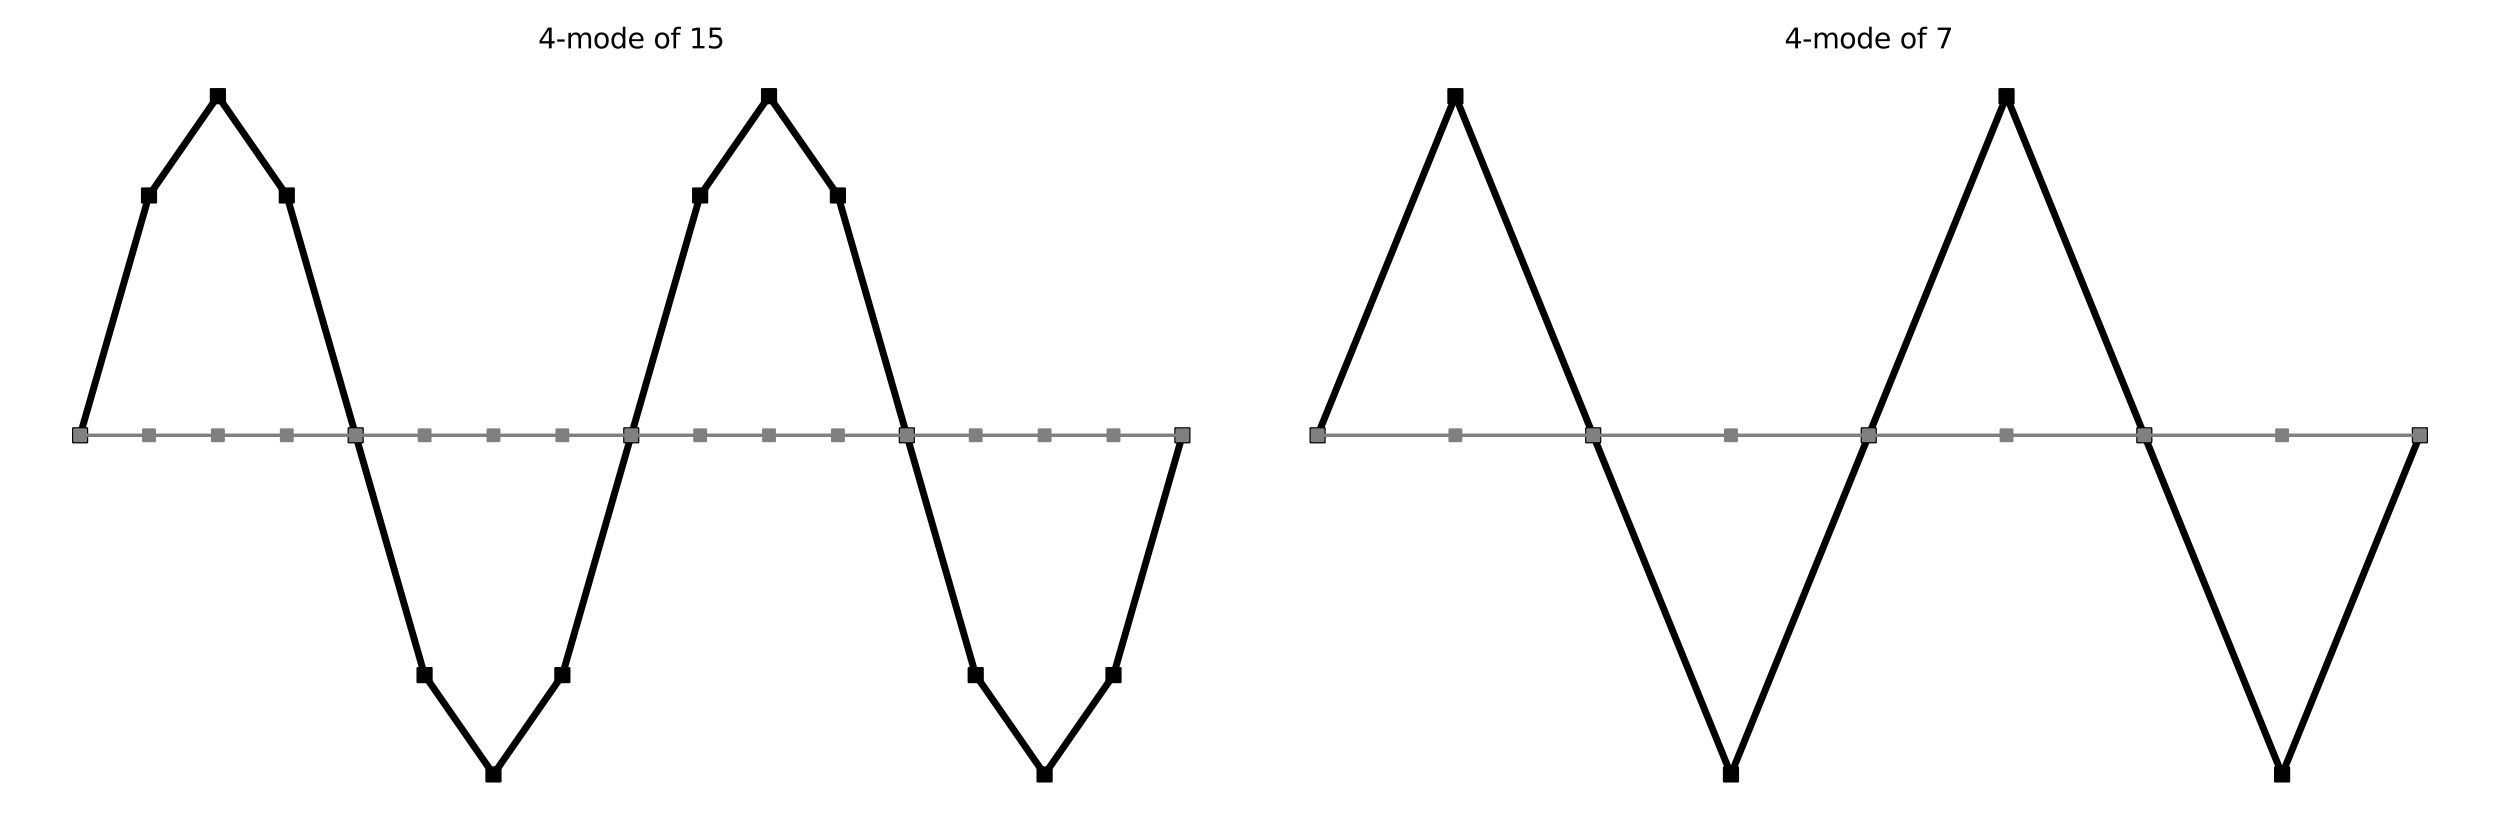<?xml version="1.0" encoding="utf-8" standalone="no"?>
<!DOCTYPE svg PUBLIC "-//W3C//DTD SVG 1.1//EN"
  "http://www.w3.org/Graphics/SVG/1.1/DTD/svg11.dtd">
<svg xmlns:xlink="http://www.w3.org/1999/xlink" width="1080pt" height="360pt" viewBox="0 0 1080 360" xmlns="http://www.w3.org/2000/svg" version="1.1">
 <defs>
  <style type="text/css">*{stroke-linejoin: round; stroke-linecap: butt}</style>
 </defs>
 <g id="figure_1">
  <g id="patch_1">
   <path d="M 0 360 
L 1080 360 
L 1080 0 
L 0 0 
z
" style="fill: #ffffff"/>
  </g>
  <g id="axes_1">
   <g id="line2d_1">
    <path d="M 34.609 188.04 
L 64.37 84.442 
L 94.132 41.531 
L 123.893 84.442 
L 153.655 188.04 
L 183.416 291.638 
L 213.177 334.549 
L 242.939 291.638 
L 272.7 188.04 
L 302.461 84.442 
L 332.223 41.531 
L 361.984 84.442 
L 391.745 188.04 
L 421.507 291.638 
L 451.268 334.549 
L 481.03 291.638 
L 510.791 188.04 
" style="fill: none; stroke: #000000; stroke-width: 3; stroke-linecap: square"/>
    <defs>
     <path id="mf6d7060f30" d="M -3 3 
L 3 3 
L 3 -3 
L -3 -3 
z
" style="stroke: #000000; stroke-linejoin: miter"/>
    </defs>
    <g>
     <use xlink:href="#mf6d7060f30" x="34.609" y="188.04" style="stroke: #000000; stroke-linejoin: miter"/>
     <use xlink:href="#mf6d7060f30" x="64.37" y="84.442" style="stroke: #000000; stroke-linejoin: miter"/>
     <use xlink:href="#mf6d7060f30" x="94.132" y="41.531" style="stroke: #000000; stroke-linejoin: miter"/>
     <use xlink:href="#mf6d7060f30" x="123.893" y="84.442" style="stroke: #000000; stroke-linejoin: miter"/>
     <use xlink:href="#mf6d7060f30" x="153.655" y="188.04" style="stroke: #000000; stroke-linejoin: miter"/>
     <use xlink:href="#mf6d7060f30" x="183.416" y="291.638" style="stroke: #000000; stroke-linejoin: miter"/>
     <use xlink:href="#mf6d7060f30" x="213.177" y="334.549" style="stroke: #000000; stroke-linejoin: miter"/>
     <use xlink:href="#mf6d7060f30" x="242.939" y="291.638" style="stroke: #000000; stroke-linejoin: miter"/>
     <use xlink:href="#mf6d7060f30" x="272.7" y="188.04" style="stroke: #000000; stroke-linejoin: miter"/>
     <use xlink:href="#mf6d7060f30" x="302.461" y="84.442" style="stroke: #000000; stroke-linejoin: miter"/>
     <use xlink:href="#mf6d7060f30" x="332.223" y="41.531" style="stroke: #000000; stroke-linejoin: miter"/>
     <use xlink:href="#mf6d7060f30" x="361.984" y="84.442" style="stroke: #000000; stroke-linejoin: miter"/>
     <use xlink:href="#mf6d7060f30" x="391.745" y="188.04" style="stroke: #000000; stroke-linejoin: miter"/>
     <use xlink:href="#mf6d7060f30" x="421.507" y="291.638" style="stroke: #000000; stroke-linejoin: miter"/>
     <use xlink:href="#mf6d7060f30" x="451.268" y="334.549" style="stroke: #000000; stroke-linejoin: miter"/>
     <use xlink:href="#mf6d7060f30" x="481.03" y="291.638" style="stroke: #000000; stroke-linejoin: miter"/>
     <use xlink:href="#mf6d7060f30" x="510.791" y="188.04" style="stroke: #000000; stroke-linejoin: miter"/>
    </g>
   </g>
   <g id="line2d_2">
    <path d="M 34.609 188.04 
L 64.37 188.04 
L 94.132 188.04 
L 123.893 188.04 
L 153.655 188.04 
L 183.416 188.04 
L 213.177 188.04 
L 242.939 188.04 
L 272.7 188.04 
L 302.461 188.04 
L 332.223 188.04 
L 361.984 188.04 
L 391.745 188.04 
L 421.507 188.04 
L 451.268 188.04 
L 481.03 188.04 
L 510.791 188.04 
" clip-path="url(#p5080871381)" style="fill: none; stroke: #808080; stroke-width: 1.5; stroke-linecap: square"/>
    <defs>
     <path id="mf423a2617e" d="M -2.5 2.5 
L 2.5 2.5 
L 2.5 -2.5 
L -2.5 -2.5 
z
" style="stroke: #808080; stroke-linejoin: miter"/>
    </defs>
    <g clip-path="url(#p5080871381)">
     <use xlink:href="#mf423a2617e" x="34.609" y="188.04" style="fill: #808080; stroke: #808080; stroke-linejoin: miter"/>
     <use xlink:href="#mf423a2617e" x="64.37" y="188.04" style="fill: #808080; stroke: #808080; stroke-linejoin: miter"/>
     <use xlink:href="#mf423a2617e" x="94.132" y="188.04" style="fill: #808080; stroke: #808080; stroke-linejoin: miter"/>
     <use xlink:href="#mf423a2617e" x="123.893" y="188.04" style="fill: #808080; stroke: #808080; stroke-linejoin: miter"/>
     <use xlink:href="#mf423a2617e" x="153.655" y="188.04" style="fill: #808080; stroke: #808080; stroke-linejoin: miter"/>
     <use xlink:href="#mf423a2617e" x="183.416" y="188.04" style="fill: #808080; stroke: #808080; stroke-linejoin: miter"/>
     <use xlink:href="#mf423a2617e" x="213.177" y="188.04" style="fill: #808080; stroke: #808080; stroke-linejoin: miter"/>
     <use xlink:href="#mf423a2617e" x="242.939" y="188.04" style="fill: #808080; stroke: #808080; stroke-linejoin: miter"/>
     <use xlink:href="#mf423a2617e" x="272.7" y="188.04" style="fill: #808080; stroke: #808080; stroke-linejoin: miter"/>
     <use xlink:href="#mf423a2617e" x="302.461" y="188.04" style="fill: #808080; stroke: #808080; stroke-linejoin: miter"/>
     <use xlink:href="#mf423a2617e" x="332.223" y="188.04" style="fill: #808080; stroke: #808080; stroke-linejoin: miter"/>
     <use xlink:href="#mf423a2617e" x="361.984" y="188.04" style="fill: #808080; stroke: #808080; stroke-linejoin: miter"/>
     <use xlink:href="#mf423a2617e" x="391.745" y="188.04" style="fill: #808080; stroke: #808080; stroke-linejoin: miter"/>
     <use xlink:href="#mf423a2617e" x="421.507" y="188.04" style="fill: #808080; stroke: #808080; stroke-linejoin: miter"/>
     <use xlink:href="#mf423a2617e" x="451.268" y="188.04" style="fill: #808080; stroke: #808080; stroke-linejoin: miter"/>
     <use xlink:href="#mf423a2617e" x="481.03" y="188.04" style="fill: #808080; stroke: #808080; stroke-linejoin: miter"/>
     <use xlink:href="#mf423a2617e" x="510.791" y="188.04" style="fill: #808080; stroke: #808080; stroke-linejoin: miter"/>
    </g>
   </g>
   <g id="text_1">
    <!-- 4-mode of 15 -->
    <g transform="translate(232.469 20.88) scale(0.12 -0.12)">
     <defs>
      <path id="DejaVuSans-34" d="M 2419 4116 
L 825 1625 
L 2419 1625 
L 2419 4116 
z
M 2253 4666 
L 3047 4666 
L 3047 1625 
L 3713 1625 
L 3713 1100 
L 3047 1100 
L 3047 0 
L 2419 0 
L 2419 1100 
L 313 1100 
L 313 1709 
L 2253 4666 
z
" transform="scale(0.016)"/>
      <path id="DejaVuSans-2d" d="M 313 2009 
L 1997 2009 
L 1997 1497 
L 313 1497 
L 313 2009 
z
" transform="scale(0.016)"/>
      <path id="DejaVuSans-6d" d="M 3328 2828 
Q 3544 3216 3844 3400 
Q 4144 3584 4550 3584 
Q 5097 3584 5394 3201 
Q 5691 2819 5691 2113 
L 5691 0 
L 5113 0 
L 5113 2094 
Q 5113 2597 4934 2840 
Q 4756 3084 4391 3084 
Q 3944 3084 3684 2787 
Q 3425 2491 3425 1978 
L 3425 0 
L 2847 0 
L 2847 2094 
Q 2847 2600 2669 2842 
Q 2491 3084 2119 3084 
Q 1678 3084 1418 2786 
Q 1159 2488 1159 1978 
L 1159 0 
L 581 0 
L 581 3500 
L 1159 3500 
L 1159 2956 
Q 1356 3278 1631 3431 
Q 1906 3584 2284 3584 
Q 2666 3584 2933 3390 
Q 3200 3197 3328 2828 
z
" transform="scale(0.016)"/>
      <path id="DejaVuSans-6f" d="M 1959 3097 
Q 1497 3097 1228 2736 
Q 959 2375 959 1747 
Q 959 1119 1226 758 
Q 1494 397 1959 397 
Q 2419 397 2687 759 
Q 2956 1122 2956 1747 
Q 2956 2369 2687 2733 
Q 2419 3097 1959 3097 
z
M 1959 3584 
Q 2709 3584 3137 3096 
Q 3566 2609 3566 1747 
Q 3566 888 3137 398 
Q 2709 -91 1959 -91 
Q 1206 -91 779 398 
Q 353 888 353 1747 
Q 353 2609 779 3096 
Q 1206 3584 1959 3584 
z
" transform="scale(0.016)"/>
      <path id="DejaVuSans-64" d="M 2906 2969 
L 2906 4863 
L 3481 4863 
L 3481 0 
L 2906 0 
L 2906 525 
Q 2725 213 2448 61 
Q 2172 -91 1784 -91 
Q 1150 -91 751 415 
Q 353 922 353 1747 
Q 353 2572 751 3078 
Q 1150 3584 1784 3584 
Q 2172 3584 2448 3432 
Q 2725 3281 2906 2969 
z
M 947 1747 
Q 947 1113 1208 752 
Q 1469 391 1925 391 
Q 2381 391 2643 752 
Q 2906 1113 2906 1747 
Q 2906 2381 2643 2742 
Q 2381 3103 1925 3103 
Q 1469 3103 1208 2742 
Q 947 2381 947 1747 
z
" transform="scale(0.016)"/>
      <path id="DejaVuSans-65" d="M 3597 1894 
L 3597 1613 
L 953 1613 
Q 991 1019 1311 708 
Q 1631 397 2203 397 
Q 2534 397 2845 478 
Q 3156 559 3463 722 
L 3463 178 
Q 3153 47 2828 -22 
Q 2503 -91 2169 -91 
Q 1331 -91 842 396 
Q 353 884 353 1716 
Q 353 2575 817 3079 
Q 1281 3584 2069 3584 
Q 2775 3584 3186 3129 
Q 3597 2675 3597 1894 
z
M 3022 2063 
Q 3016 2534 2758 2815 
Q 2500 3097 2075 3097 
Q 1594 3097 1305 2825 
Q 1016 2553 972 2059 
L 3022 2063 
z
" transform="scale(0.016)"/>
      <path id="DejaVuSans-20" transform="scale(0.016)"/>
      <path id="DejaVuSans-66" d="M 2375 4863 
L 2375 4384 
L 1825 4384 
Q 1516 4384 1395 4259 
Q 1275 4134 1275 3809 
L 1275 3500 
L 2222 3500 
L 2222 3053 
L 1275 3053 
L 1275 0 
L 697 0 
L 697 3053 
L 147 3053 
L 147 3500 
L 697 3500 
L 697 3744 
Q 697 4328 969 4595 
Q 1241 4863 1831 4863 
L 2375 4863 
z
" transform="scale(0.016)"/>
      <path id="DejaVuSans-31" d="M 794 531 
L 1825 531 
L 1825 4091 
L 703 3866 
L 703 4441 
L 1819 4666 
L 2450 4666 
L 2450 531 
L 3481 531 
L 3481 0 
L 794 0 
L 794 531 
z
" transform="scale(0.016)"/>
      <path id="DejaVuSans-35" d="M 691 4666 
L 3169 4666 
L 3169 4134 
L 1269 4134 
L 1269 2991 
Q 1406 3038 1543 3061 
Q 1681 3084 1819 3084 
Q 2600 3084 3056 2656 
Q 3513 2228 3513 1497 
Q 3513 744 3044 326 
Q 2575 -91 1722 -91 
Q 1428 -91 1123 -41 
Q 819 9 494 109 
L 494 744 
Q 775 591 1075 516 
Q 1375 441 1709 441 
Q 2250 441 2565 725 
Q 2881 1009 2881 1497 
Q 2881 1984 2565 2268 
Q 2250 2553 1709 2553 
Q 1456 2553 1204 2497 
Q 953 2441 691 2322 
L 691 4666 
z
" transform="scale(0.016)"/>
     </defs>
     <use xlink:href="#DejaVuSans-34"/>
     <use xlink:href="#DejaVuSans-2d" transform="translate(63.623 0)"/>
     <use xlink:href="#DejaVuSans-6d" transform="translate(99.707 0)"/>
     <use xlink:href="#DejaVuSans-6f" transform="translate(197.119 0)"/>
     <use xlink:href="#DejaVuSans-64" transform="translate(258.301 0)"/>
     <use xlink:href="#DejaVuSans-65" transform="translate(321.777 0)"/>
     <use xlink:href="#DejaVuSans-20" transform="translate(383.301 0)"/>
     <use xlink:href="#DejaVuSans-6f" transform="translate(415.088 0)"/>
     <use xlink:href="#DejaVuSans-66" transform="translate(476.27 0)"/>
     <use xlink:href="#DejaVuSans-20" transform="translate(511.475 0)"/>
     <use xlink:href="#DejaVuSans-31" transform="translate(543.262 0)"/>
     <use xlink:href="#DejaVuSans-35" transform="translate(606.885 0)"/>
    </g>
   </g>
  </g>
  <g id="axes_2">
   <g id="line2d_3">
    <path d="M 569.209 188.04 
L 628.732 41.531 
L 688.255 188.04 
L 747.777 334.549 
L 807.3 188.04 
L 866.823 41.531 
L 926.345 188.04 
L 985.868 334.549 
L 1045.391 188.04 
" style="fill: none; stroke: #000000; stroke-width: 3; stroke-linecap: square"/>
    <g>
     <use xlink:href="#mf6d7060f30" x="569.209" y="188.04" style="stroke: #000000; stroke-linejoin: miter"/>
     <use xlink:href="#mf6d7060f30" x="628.732" y="41.531" style="stroke: #000000; stroke-linejoin: miter"/>
     <use xlink:href="#mf6d7060f30" x="688.255" y="188.04" style="stroke: #000000; stroke-linejoin: miter"/>
     <use xlink:href="#mf6d7060f30" x="747.777" y="334.549" style="stroke: #000000; stroke-linejoin: miter"/>
     <use xlink:href="#mf6d7060f30" x="807.3" y="188.04" style="stroke: #000000; stroke-linejoin: miter"/>
     <use xlink:href="#mf6d7060f30" x="866.823" y="41.531" style="stroke: #000000; stroke-linejoin: miter"/>
     <use xlink:href="#mf6d7060f30" x="926.345" y="188.04" style="stroke: #000000; stroke-linejoin: miter"/>
     <use xlink:href="#mf6d7060f30" x="985.868" y="334.549" style="stroke: #000000; stroke-linejoin: miter"/>
     <use xlink:href="#mf6d7060f30" x="1045.391" y="188.04" style="stroke: #000000; stroke-linejoin: miter"/>
    </g>
   </g>
   <g id="line2d_4">
    <path d="M 569.209 188.04 
L 628.732 188.04 
L 688.255 188.04 
L 747.777 188.04 
L 807.3 188.04 
L 866.823 188.04 
L 926.345 188.04 
L 985.868 188.04 
L 1045.391 188.04 
" clip-path="url(#p82f02a648f)" style="fill: none; stroke: #808080; stroke-width: 1.5; stroke-linecap: square"/>
    <g clip-path="url(#p82f02a648f)">
     <use xlink:href="#mf423a2617e" x="569.209" y="188.04" style="fill: #808080; stroke: #808080; stroke-linejoin: miter"/>
     <use xlink:href="#mf423a2617e" x="628.732" y="188.04" style="fill: #808080; stroke: #808080; stroke-linejoin: miter"/>
     <use xlink:href="#mf423a2617e" x="688.255" y="188.04" style="fill: #808080; stroke: #808080; stroke-linejoin: miter"/>
     <use xlink:href="#mf423a2617e" x="747.777" y="188.04" style="fill: #808080; stroke: #808080; stroke-linejoin: miter"/>
     <use xlink:href="#mf423a2617e" x="807.3" y="188.04" style="fill: #808080; stroke: #808080; stroke-linejoin: miter"/>
     <use xlink:href="#mf423a2617e" x="866.823" y="188.04" style="fill: #808080; stroke: #808080; stroke-linejoin: miter"/>
     <use xlink:href="#mf423a2617e" x="926.345" y="188.04" style="fill: #808080; stroke: #808080; stroke-linejoin: miter"/>
     <use xlink:href="#mf423a2617e" x="985.868" y="188.04" style="fill: #808080; stroke: #808080; stroke-linejoin: miter"/>
     <use xlink:href="#mf423a2617e" x="1045.391" y="188.04" style="fill: #808080; stroke: #808080; stroke-linejoin: miter"/>
    </g>
   </g>
   <g id="text_2">
    <!-- 4-mode of 7 -->
    <g transform="translate(770.887 20.88) scale(0.12 -0.12)">
     <defs>
      <path id="DejaVuSans-37" d="M 525 4666 
L 3525 4666 
L 3525 4397 
L 1831 0 
L 1172 0 
L 2766 4134 
L 525 4134 
L 525 4666 
z
" transform="scale(0.016)"/>
     </defs>
     <use xlink:href="#DejaVuSans-34"/>
     <use xlink:href="#DejaVuSans-2d" transform="translate(63.623 0)"/>
     <use xlink:href="#DejaVuSans-6d" transform="translate(99.707 0)"/>
     <use xlink:href="#DejaVuSans-6f" transform="translate(197.119 0)"/>
     <use xlink:href="#DejaVuSans-64" transform="translate(258.301 0)"/>
     <use xlink:href="#DejaVuSans-65" transform="translate(321.777 0)"/>
     <use xlink:href="#DejaVuSans-20" transform="translate(383.301 0)"/>
     <use xlink:href="#DejaVuSans-6f" transform="translate(415.088 0)"/>
     <use xlink:href="#DejaVuSans-66" transform="translate(476.27 0)"/>
     <use xlink:href="#DejaVuSans-20" transform="translate(511.475 0)"/>
     <use xlink:href="#DejaVuSans-37" transform="translate(543.262 0)"/>
    </g>
   </g>
  </g>
 </g>
 <defs>
  <clipPath id="p5080871381">
   <rect x="10.8" y="26.88" width="523.8" height="322.32"/>
  </clipPath>
  <clipPath id="p82f02a648f">
   <rect x="545.4" y="26.88" width="523.8" height="322.32"/>
  </clipPath>
 </defs>
</svg>
